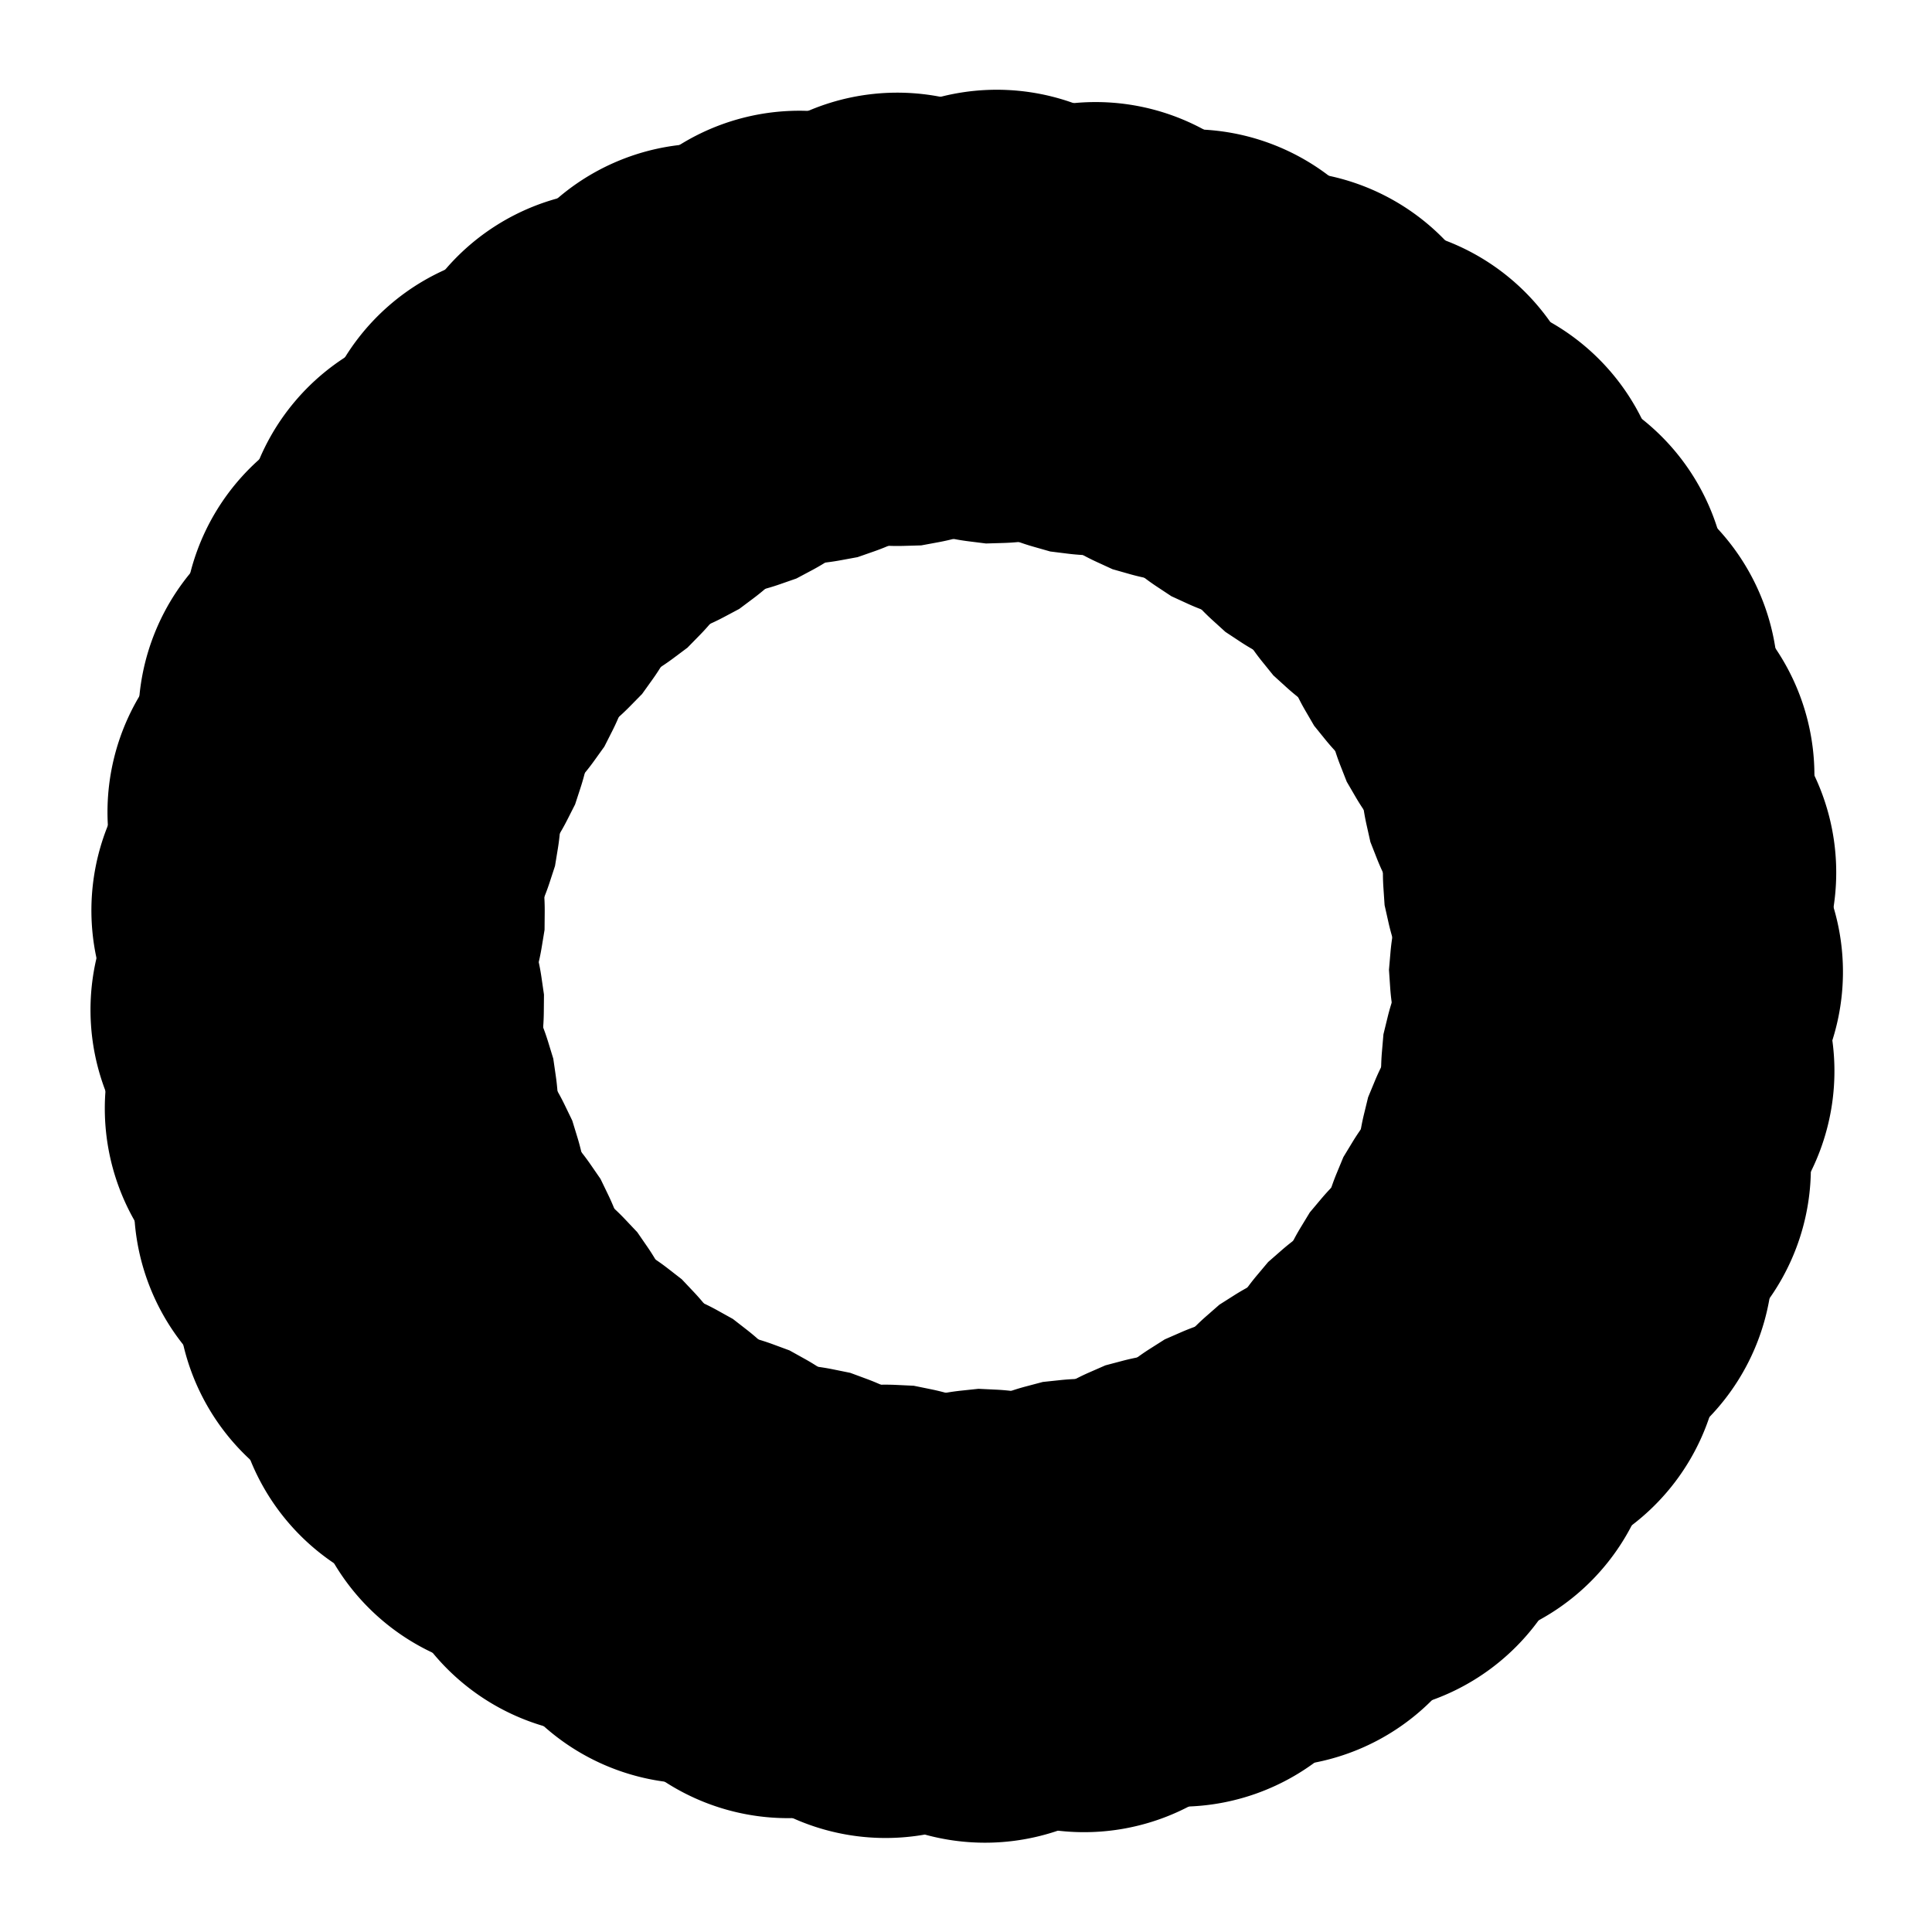 <svg xmlns="http://www.w3.org/2000/svg" viewBox="0 0 179 179"><defs><path class="example" id="loopedHook3a" d="
        M 86.5 50.425
        L 92.5 50.425
        L 94.112 50.425
        A 21 21
        0 1 0
        90.907 50.178
        L 92.5 50.425
        "></path></defs><use href="#loopedHook3a" transform="rotate(51, 89.5, 89.5)"></use><use href="#loopedHook3a" transform="rotate(59.78, 89.5, 89.5)"></use><use href="#loopedHook3a" transform="rotate(68.561, 89.5, 89.5)"></use><use href="#loopedHook3a" transform="rotate(77.341, 89.5, 89.5)"></use><use href="#loopedHook3a" transform="rotate(86.122, 89.5, 89.5)"></use><use href="#loopedHook3a" transform="rotate(94.902, 89.5, 89.5)"></use><use href="#loopedHook3a" transform="rotate(103.683, 89.5, 89.5)"></use><use href="#loopedHook3a" transform="rotate(112.463, 89.5, 89.5)"></use><use href="#loopedHook3a" transform="rotate(121.244, 89.5, 89.5)"></use><use href="#loopedHook3a" transform="rotate(130.024, 89.5, 89.5)"></use><use href="#loopedHook3a" transform="rotate(138.805, 89.5, 89.5)"></use><use href="#loopedHook3a" transform="rotate(147.585, 89.5, 89.5)"></use><use href="#loopedHook3a" transform="rotate(156.366, 89.5, 89.5)"></use><use href="#loopedHook3a" transform="rotate(165.146, 89.5, 89.5)"></use><use href="#loopedHook3a" transform="rotate(173.927, 89.5, 89.5)"></use><use href="#loopedHook3a" transform="rotate(182.707, 89.5, 89.5)"></use><use href="#loopedHook3a" transform="rotate(191.488, 89.5, 89.5)"></use><use href="#loopedHook3a" transform="rotate(200.268, 89.5, 89.5)"></use><use href="#loopedHook3a" transform="rotate(209.049, 89.5, 89.5)"></use><use href="#loopedHook3a" transform="rotate(217.829, 89.5, 89.5)"></use><use href="#loopedHook3a" transform="rotate(226.61, 89.5, 89.5)"></use><use href="#loopedHook3a" transform="rotate(235.39, 89.5, 89.5)"></use><use href="#loopedHook3a" transform="rotate(244.171, 89.5, 89.5)"></use><use href="#loopedHook3a" transform="rotate(252.951, 89.5, 89.5)"></use><use href="#loopedHook3a" transform="rotate(261.732, 89.5, 89.5)"></use><use href="#loopedHook3a" transform="rotate(270.512, 89.5, 89.5)"></use><use href="#loopedHook3a" transform="rotate(279.293, 89.5, 89.5)"></use><use href="#loopedHook3a" transform="rotate(288.073, 89.5, 89.5)"></use><use href="#loopedHook3a" transform="rotate(296.854, 89.5, 89.5)"></use><use href="#loopedHook3a" transform="rotate(305.634, 89.5, 89.5)"></use><use href="#loopedHook3a" transform="rotate(314.415, 89.5, 89.5)"></use><use href="#loopedHook3a" transform="rotate(323.195, 89.5, 89.5)"></use><use href="#loopedHook3a" transform="rotate(331.976, 89.5, 89.5)"></use><use href="#loopedHook3a" transform="rotate(340.756, 89.5, 89.5)"></use><use href="#loopedHook3a" transform="rotate(349.537, 89.5, 89.5)"></use><use href="#loopedHook3a" transform="rotate(358.317, 89.5, 89.5)"></use><use href="#loopedHook3a" transform="rotate(367.098, 89.5, 89.5)"></use><use href="#loopedHook3a" transform="rotate(375.878, 89.5, 89.5)"></use><use href="#loopedHook3a" transform="rotate(384.659, 89.5, 89.5)"></use><use href="#loopedHook3a" transform="rotate(393.439, 89.5, 89.5)"></use><use href="#loopedHook3a" transform="rotate(402.22, 89.5, 89.5)"></use></svg>